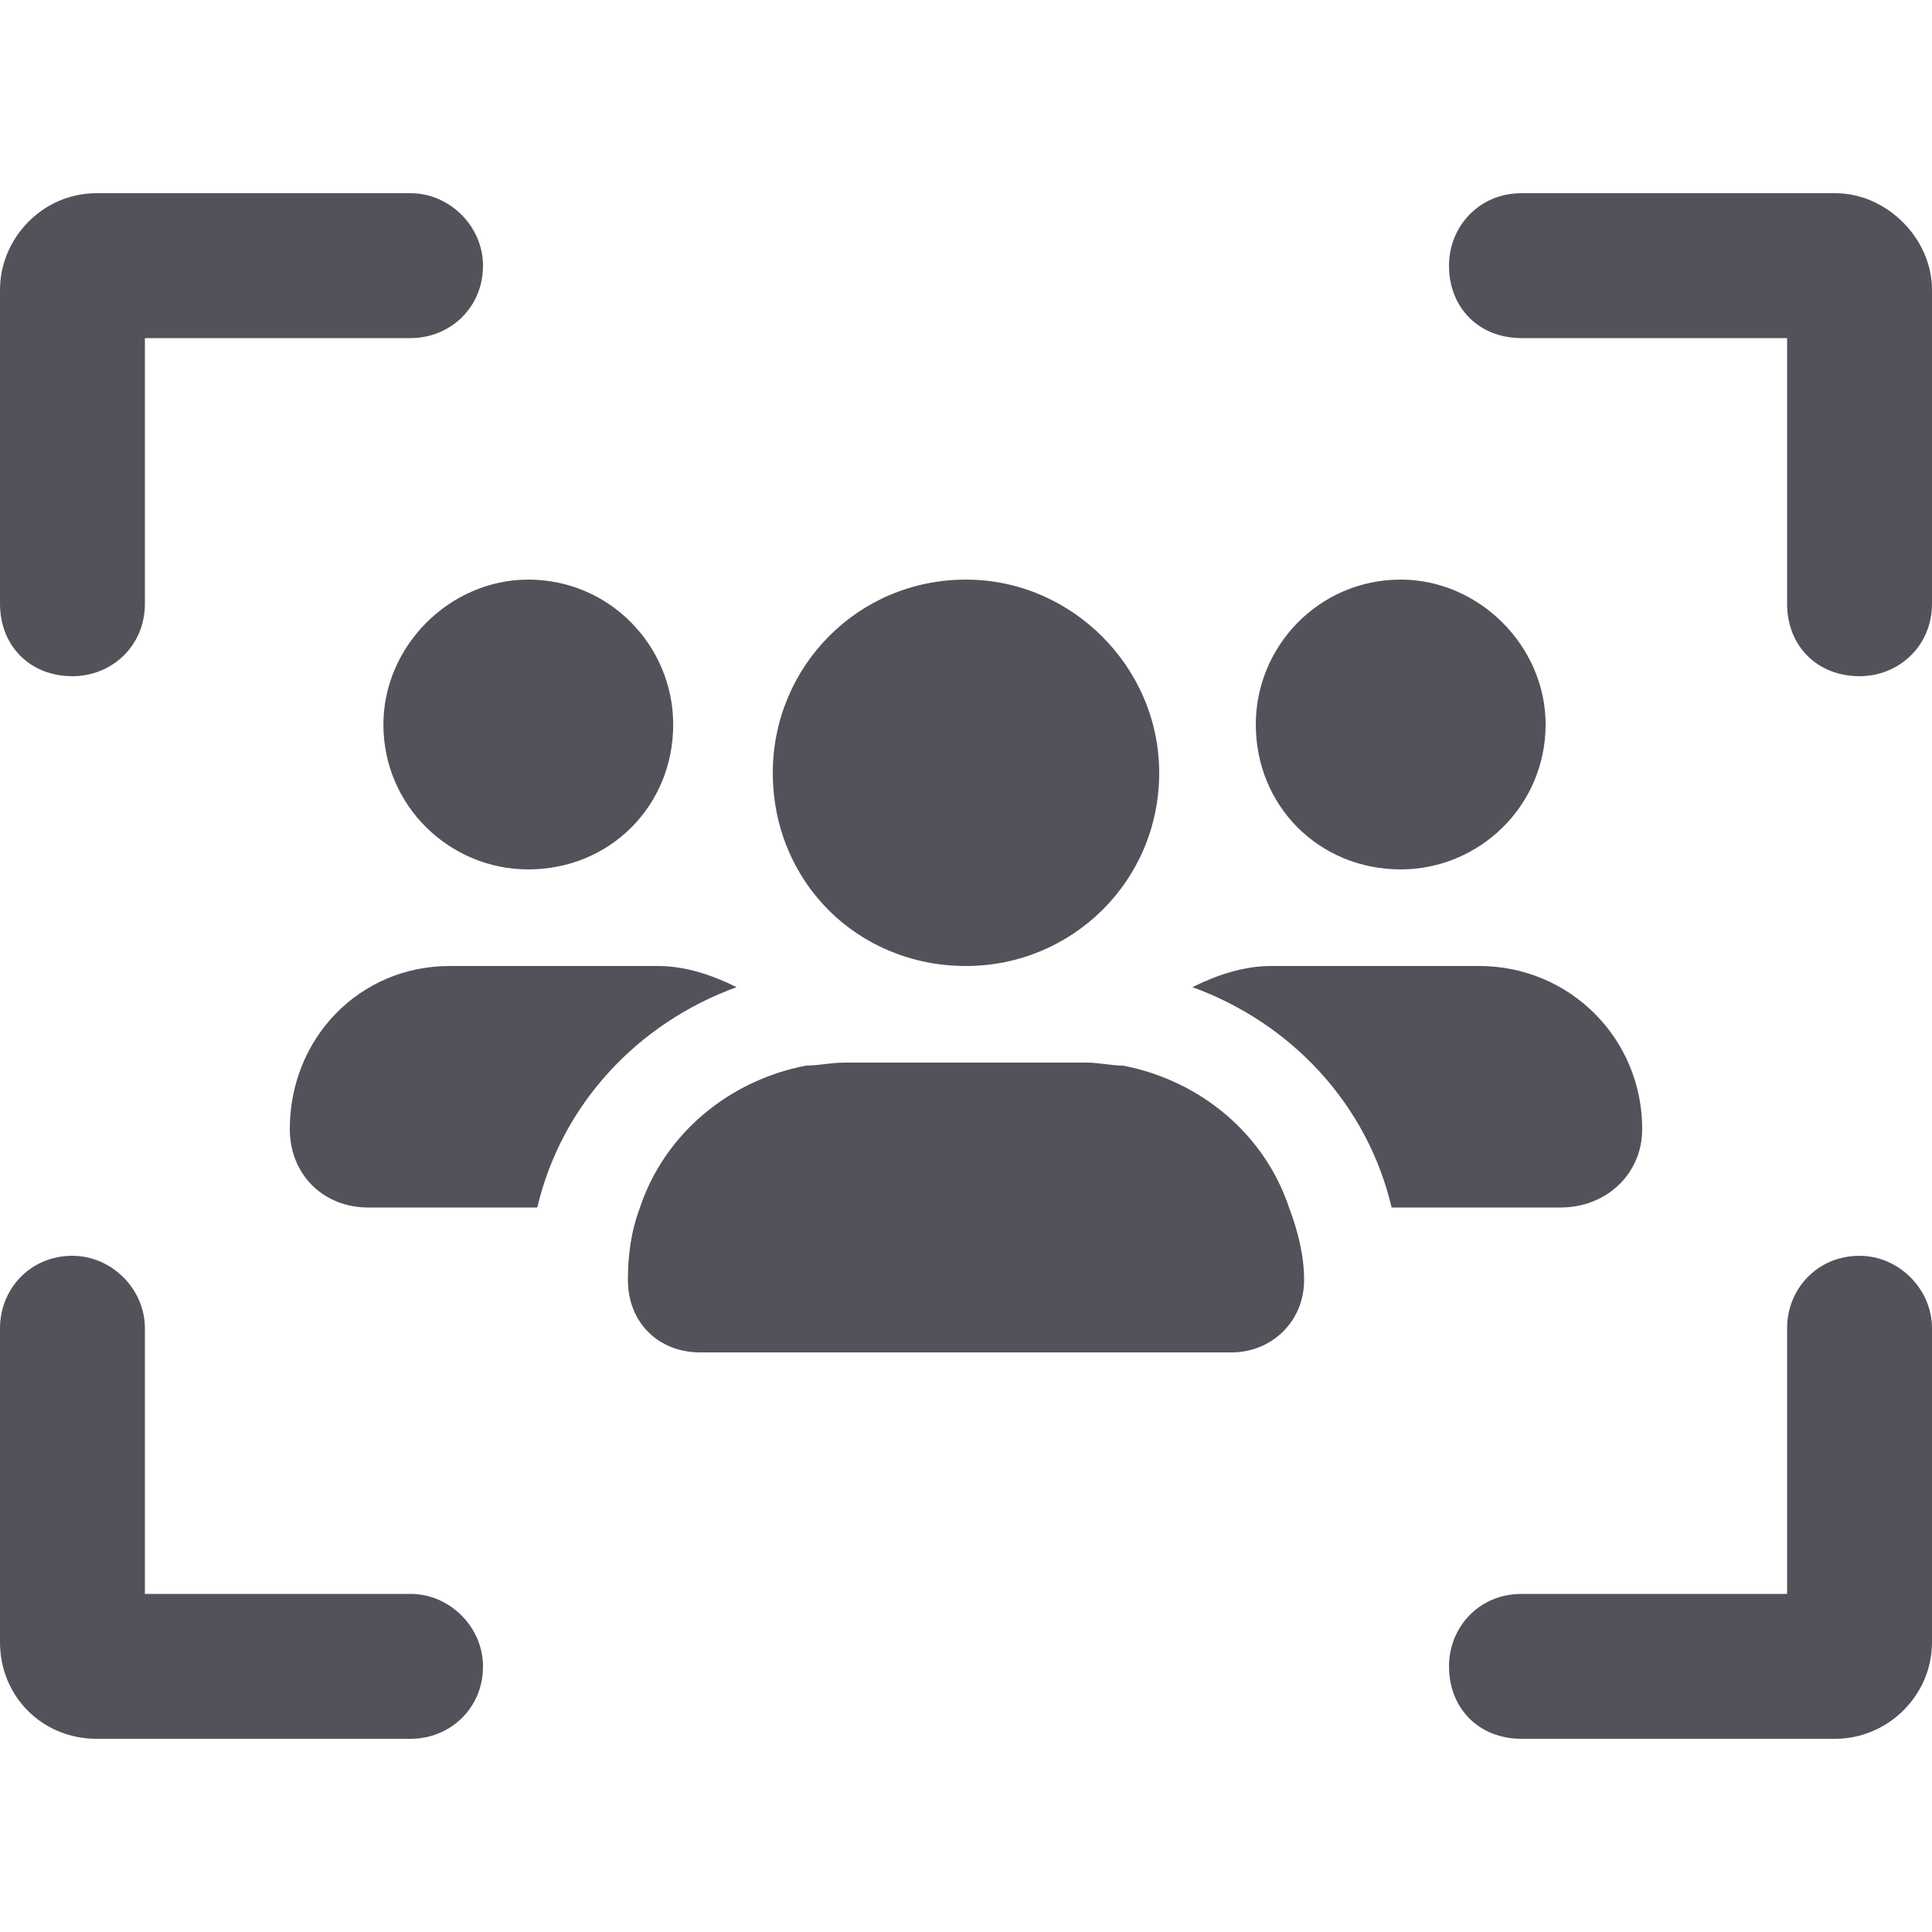 <svg width="20" height="20" viewBox="0 0 20 20" fill="none" xmlns="http://www.w3.org/2000/svg">
<path d="M1.5 6.25C1.5 6.688 1.156 7 0.75 7C0.312 7 0 6.688 0 6.25V3C0 2.469 0.438 2 1 2H4.25C4.656 2 5 2.344 5 2.75C5 3.188 4.656 3.5 4.25 3.5H1.5V6.25ZM3.969 7.5C3.969 6.688 4.656 6 5.469 6C6.312 6 6.969 6.688 6.969 7.5C6.969 8.344 6.312 9 5.469 9C4.656 9 3.969 8.344 3.969 7.5ZM6.812 10C7.094 10 7.375 10.094 7.625 10.219C6.594 10.594 5.812 11.438 5.562 12.5H3.812C3.344 12.5 3 12.156 3 11.688C3 10.75 3.719 10 4.656 10H6.812ZM16.156 12.5H14.406C14.156 11.438 13.375 10.594 12.344 10.219C12.594 10.094 12.875 10 13.156 10H15.312C16.25 10 17 10.75 17 11.688C17 12.156 16.625 12.5 16.156 12.5ZM13.5 13.25C13.5 13.688 13.156 14 12.75 14H7.25C6.812 14 6.5 13.688 6.5 13.25C6.5 13 6.531 12.75 6.625 12.5C6.875 11.75 7.531 11.188 8.344 11.031C8.469 11.031 8.594 11 8.75 11H11.25C11.375 11 11.5 11.031 11.625 11.031C12.438 11.188 13.094 11.75 13.344 12.5C13.438 12.75 13.5 13 13.5 13.25ZM13 7.5C13 6.688 13.656 6 14.5 6C15.312 6 16 6.688 16 7.5C16 8.344 15.312 9 14.5 9C13.656 9 13 8.344 13 7.5ZM12 8C12 9.125 11.094 10 10 10C8.875 10 8 9.125 8 8C8 6.906 8.875 6 10 6C11.094 6 12 6.906 12 8ZM15 2.75C15 2.344 15.312 2 15.75 2H19C19.531 2 20 2.469 20 3V6.25C20 6.688 19.656 7 19.25 7C18.812 7 18.5 6.688 18.5 6.25V3.5H15.75C15.312 3.5 15 3.188 15 2.75ZM1.5 16.5H4.25C4.656 16.5 5 16.844 5 17.25C5 17.688 4.656 18 4.25 18H1C0.438 18 0 17.562 0 17V13.75C0 13.344 0.312 13 0.75 13C1.156 13 1.5 13.344 1.5 13.75V16.5ZM15.75 16.5H18.5V13.75C18.5 13.344 18.812 13 19.25 13C19.656 13 20 13.344 20 13.75V17C20 17.562 19.531 18 19 18H15.75C15.312 18 15 17.688 15 17.25C15 16.844 15.312 16.5 15.75 16.5Z" fill="#52525B"/>
</svg>
